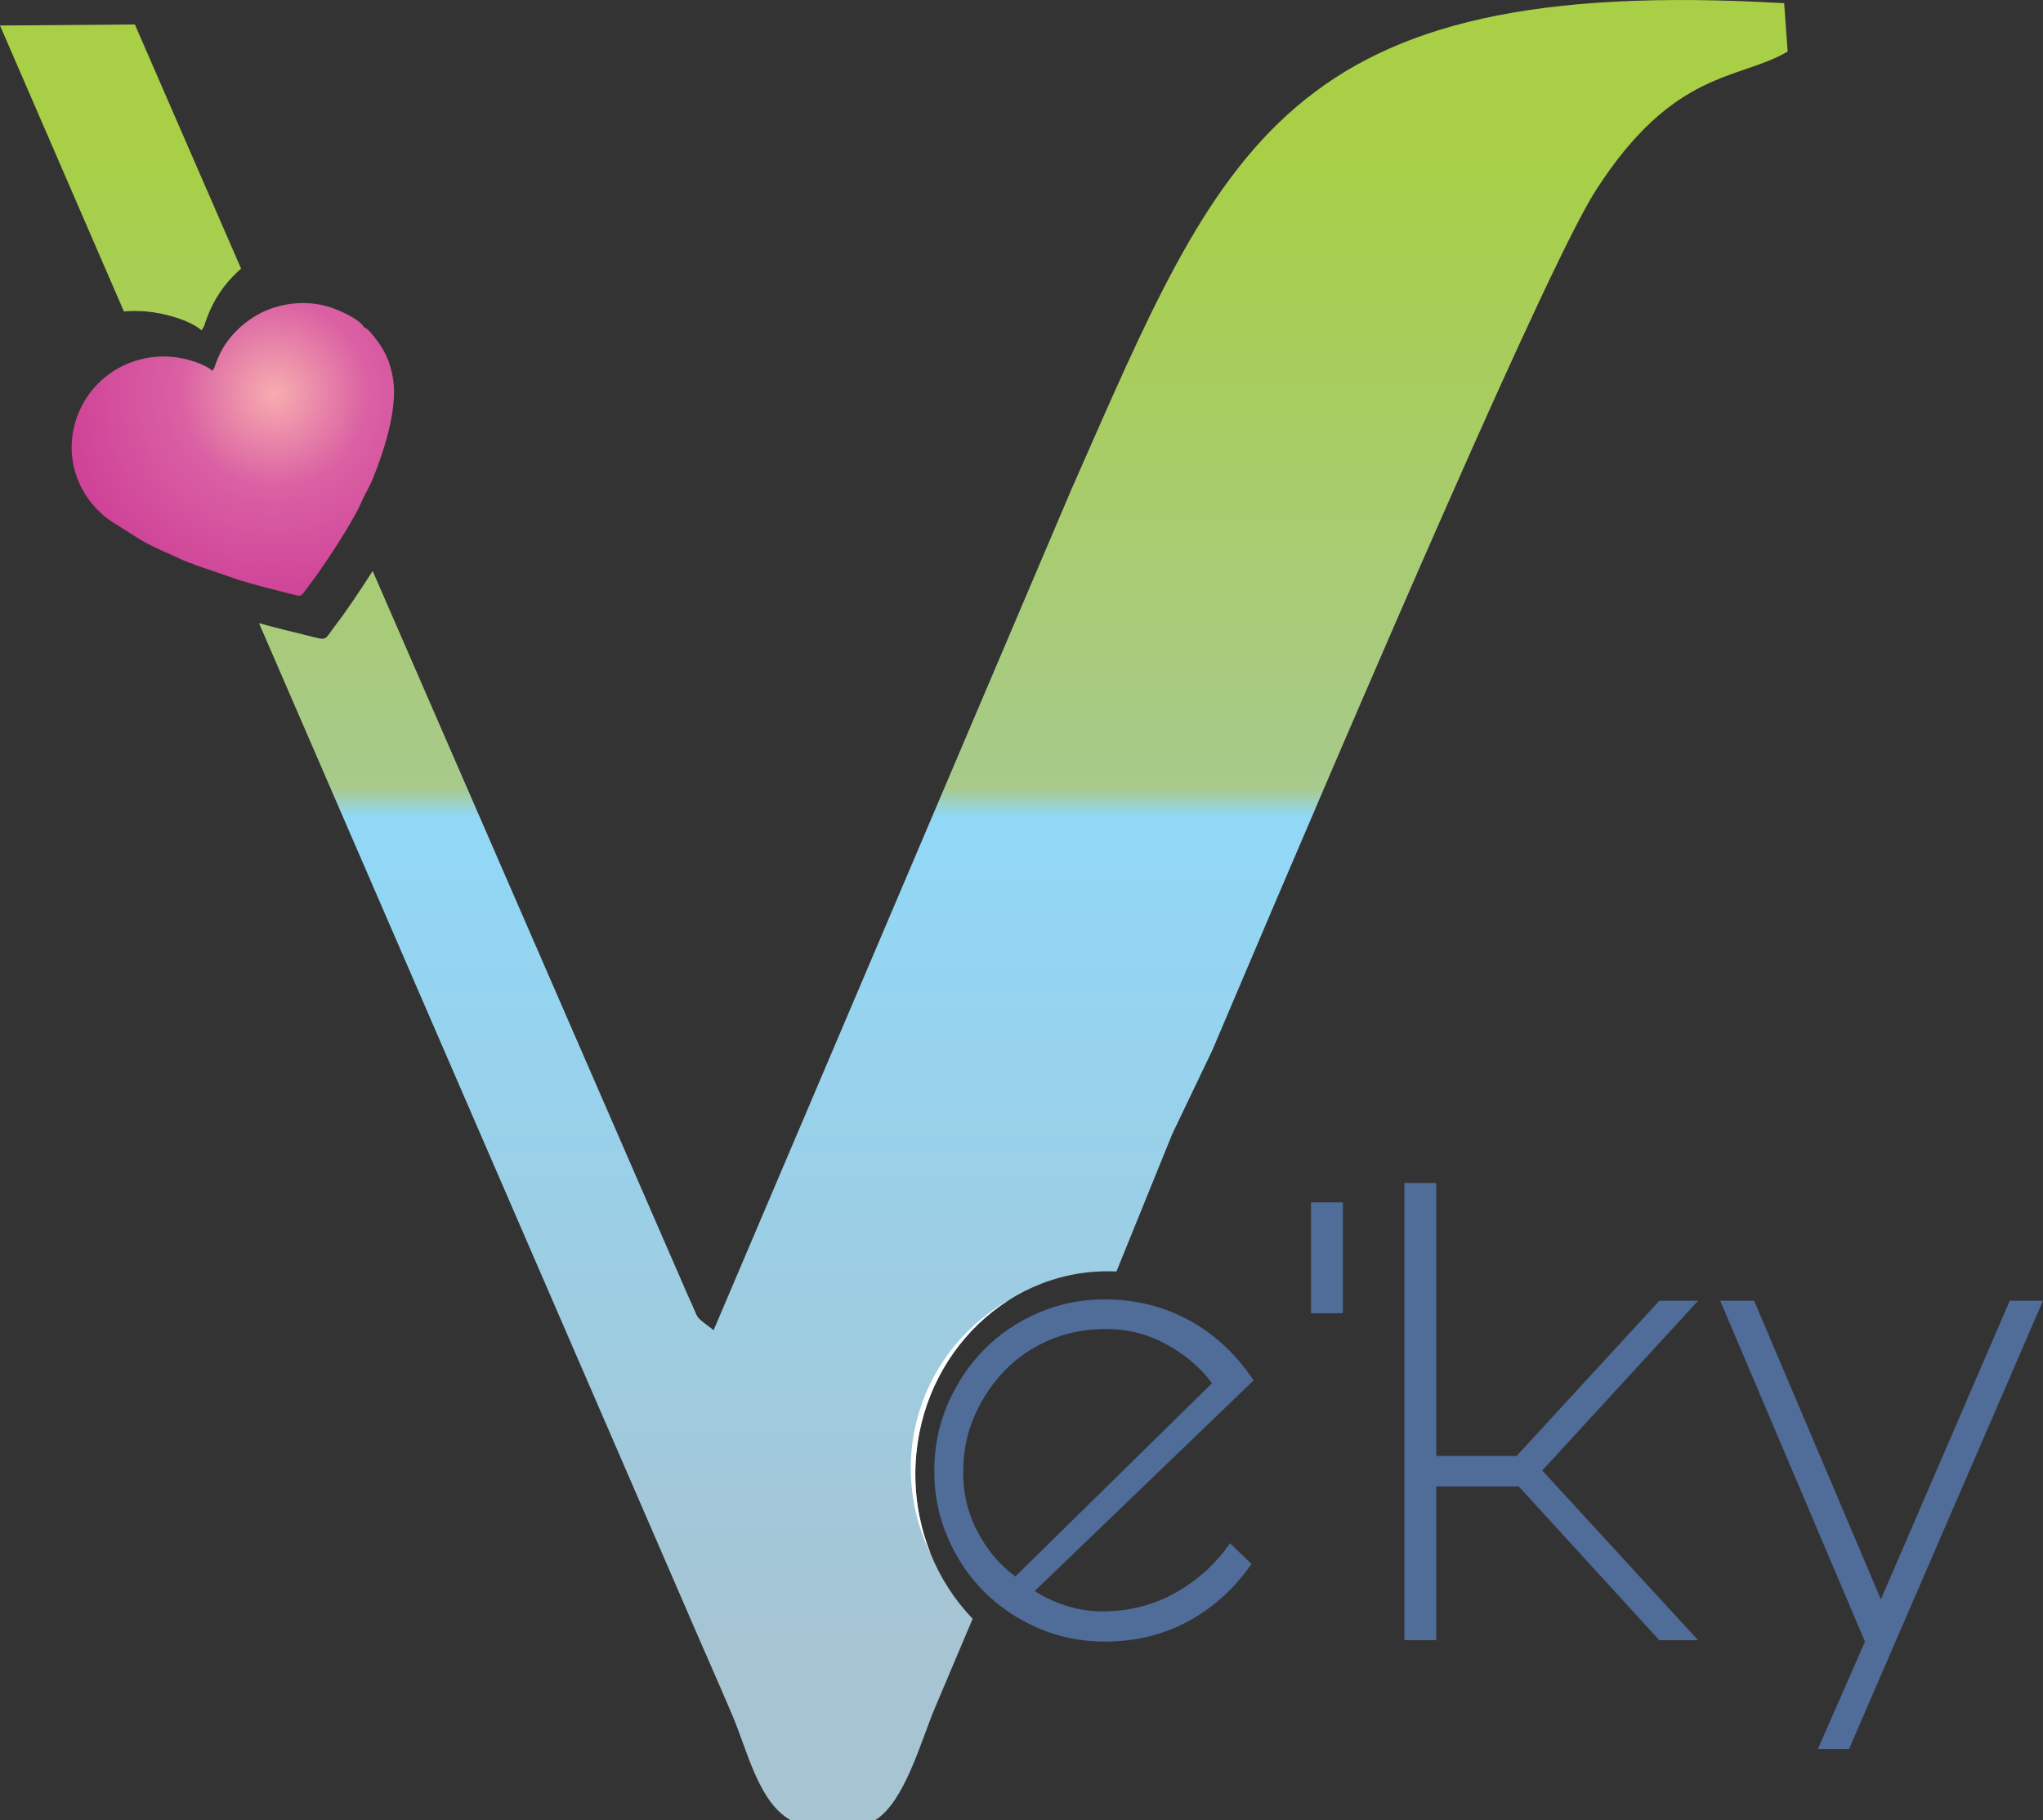 <?xml version="1.0" encoding="UTF-8"?>
<!DOCTYPE svg PUBLIC "-//W3C//DTD SVG 1.1//EN" "http://www.w3.org/Graphics/SVG/1.1/DTD/svg11.dtd">
<!-- Creator: CorelDRAW X7 -->
<svg xmlns="http://www.w3.org/2000/svg" xml:space="preserve" width="26.361mm" height="23.483mm" version="1.1" style="shape-rendering:geometricPrecision; text-rendering:geometricPrecision; image-rendering:optimizeQuality; fill-rule:evenodd; clip-rule:evenodd"
viewBox="0 0 79524 70842"
 xmlns:xlink="http://www.w3.org/1999/xlink">
 <rect x="0" y="0" width="79524" height="70842" fill="#333333" stroke="none"/>
 <defs>
  <style type="text/css">
   <![CDATA[
    .fil0 {fill:none}
    .fil3 {fill:#FEFEFE}
    .fil2 {fill:#D2D3D5}
    .fil5 {fill:#506C98;fill-rule:nonzero}
    .fil1 {fill:url(#id1)}
    .fil4 {fill:url(#id2)}
   ]]>
  </style>
   <clipPath id="id0">
    <path d="M69585 2007c-1898,1120 -4439,670 -7478,5420 -1795,2806 -8615,18594 -14915,33447l-1566 3275 -2168 5341c-113,-5 -225,-8 -339,-8 -4137,0 -7490,3537 -7490,7901 0,2201 854,4192 2231,5625 -576,1365 -1068,2529 -1458,3446 -553,1300 -1181,3671 -2325,4386l-3313 2c-1245,-714 -1669,-2701 -2271,-4110 -629,-1474 -1308,-2996 -1884,-4342l-16527 -38133c617,169 1244,323 1898,483 794,193 600,223 1076,-397 368,-479 921,-1286 1450,-2119l12275 28211c502,1067 188,705 997,1339l13921 -32712c5897,-13361 8221,-20077 27750,-18937l136 1882zm-64762 10116l-4823 -11130 5250 -41 4134 9503c-128,114 -250,232 -368,356 -493,521 -805,1101 -1023,1733 -12,36 -34,118 -41,136l-104 178c-456,-391 -1441,-679 -2183,-737 -286,-23 -567,-21 -842,2z"/>
   </clipPath>
  <linearGradient id="id1" gradientUnits="userSpaceOnUse" x1="34792.7" y1="5667.26" x2="34792.7" y2="65174.4">
   <stop offset="0" style="stop-opacity:1; stop-color:#A8CF45"/>
   <stop offset="0.42" style="stop-opacity:1; stop-color:#A8CA8B"/>
   <stop offset="0.439" style="stop-opacity:1; stop-color:#91D8F7"/>
   <stop offset="1" style="stop-opacity:1; stop-color:#A7C4D2"/>
  </linearGradient>
  <radialGradient id="id2" gradientUnits="userSpaceOnUse" gradientTransform="matrix(0.443 1.72 -1.72 0.443 32320 -9856)" cx="10694.7" cy="15326.3" r="6275.14" fx="10694.7" fy="15326.3">
   <stop offset="0" style="stop-opacity:1; stop-color:#F7ADAF"/>
   <stop offset="0.329" style="stop-opacity:1; stop-color:#DA60A3"/>
   <stop offset="1" style="stop-opacity:1; stop-color:#C72F90"/>
  </radialGradient>
 </defs>
 <g id="Capa_x0020_1">
  <path class="fil0" d="M69585 2007c-1898,1120 -4439,670 -7478,5420 -1795,2806 -8615,18594 -14915,33447l-1566 3275 -2168 5341c-113,-5 -225,-8 -339,-8 -4137,0 -7490,3537 -7490,7901 0,2201 854,4192 2231,5625 -576,1365 -1068,2529 -1458,3446 -553,1300 -1181,3671 -2325,4386l-3313 2c-1245,-714 -1669,-2701 -2271,-4110 -629,-1474 -1308,-2996 -1884,-4342l-16527 -38133c617,169 1244,323 1898,483 794,193 600,223 1076,-397 368,-479 921,-1286 1450,-2119l12275 28211c502,1067 188,705 997,1339l13921 -32712c5897,-13361 8221,-20077 27750,-18937l136 1882zm-64762 10116l-4823 -11130 5250 -41 4134 9503c-128,114 -250,232 -368,356 -493,521 -805,1101 -1023,1733 -12,36 -34,118 -41,136l-104 178c-456,-391 -1441,-679 -2183,-737 -286,-23 -567,-21 -842,2z"/>
  <path id="1" class="fil1" d="M69585 2007c-1898,1120 -4439,670 -7478,5420 -1795,2806 -8615,18594 -14915,33447l-1566 3275 -2168 5341c-113,-5 -225,-8 -339,-8 -4137,0 -7490,3537 -7490,7901 0,2201 854,4192 2231,5625 -576,1365 -1068,2529 -1458,3446 -553,1300 -1181,3671 -2325,4386l-3313 2c-1245,-714 -1669,-2701 -2271,-4110 -629,-1474 -1308,-2996 -1884,-4342l-16527 -38133c617,169 1244,323 1898,483 794,193 600,223 1076,-397 368,-479 921,-1286 1450,-2119l12275 28211c502,1067 188,705 997,1339l13921 -32712c5897,-13361 8221,-20077 27750,-18937l136 1882zm-64762 10116l-4823 -11130 5250 -41 4134 9503c-128,114 -250,232 -368,356 -493,521 -805,1101 -1023,1733 -12,36 -34,118 -41,136l-104 178c-456,-391 -1441,-679 -2183,-737 -286,-23 -567,-21 -842,2z"/>
  <g style="clip-path:url(#id0)">
   <g id="_1783361390864">
    <g>
    </g>
    <g>
    </g>
    <ellipse class="fil2" cx="70152" cy="59316" rx="26227" ry="25896"/>
    <g>
    </g>
    <circle class="fil3" cx="42979" cy="57150" r="7527"/>
   </g>
  </g>
  <path class="fil4" d="M14169 12738c-175,-334 -1062,-716 -1455,-822 -539,-146 -1179,-176 -1853,-1 -723,188 -1281,566 -1730,1035 -361,377 -591,798 -752,1256 -9,27 -25,86 -30,99l-76 130c-331,-287 -1046,-500 -1585,-546 -2013,-170 -3702,1284 -3884,3207 -134,1412 619,2648 1670,3288 1055,644 971,677 2237,1231 168,73 626,300 778,321 99,63 110,51 222,92l1609 553c622,191 1245,348 1909,514 576,144 435,165 784,-284 564,-727 1728,-2498 2069,-3296 128,-300 299,-560 426,-872 416,-1026 978,-2704 795,-3878 -105,-675 -328,-1153 -750,-1671 -96,-117 -243,-307 -384,-356z"/>
  <path class="fil5" d="M48716 60876c-683,971 -1510,1717 -2481,2239 -971,521 -2049,782 -3235,782 -917,0 -1780,-176 -2589,-526 -809,-351 -1510,-823 -2104,-1416 -593,-593 -1065,-1294 -1415,-2103 -351,-809 -526,-1672 -526,-2589 0,-935 175,-1807 526,-2616 350,-809 822,-1515 1415,-2117 594,-602 1295,-1078 2104,-1429 809,-350 1672,-526 2589,-526 1186,0 2278,270 3276,809 998,540 1838,1322 2521,2346l-8521 8198c414,270 876,476 1389,620 512,144 1047,198 1604,162 953,-54 1829,-319 2629,-795 800,-477 1461,-1093 1982,-1848l836 809zm-11218 -3775c-35,881 135,1694 513,2441 377,746 881,1352 1510,1820l7658 -7524c-467,-629 -1083,-1146 -1847,-1550 -764,-405 -1595,-589 -2494,-553 -719,18 -1398,166 -2036,445 -639,279 -1196,660 -1672,1146 -476,485 -863,1052 -1160,1699 -296,647 -453,1339 -472,2076zm14773 -10301l0 4315 -1240 0 0 -4315 1240 0zm3636 -755l0 10625 3128 0 5555 -6041 1510 0 -6067 6607 6067 6607 -1510 0 -5474 -5987 -3209 0 0 5987 -1241 0 0 -17798 1241 0zm12373 4584l4934 11623 5016 -11623 1294 0 -7550 17448 -1213 0 1833 -4180 -5635 -13268 1321 0z"/>
 </g>
</svg>
